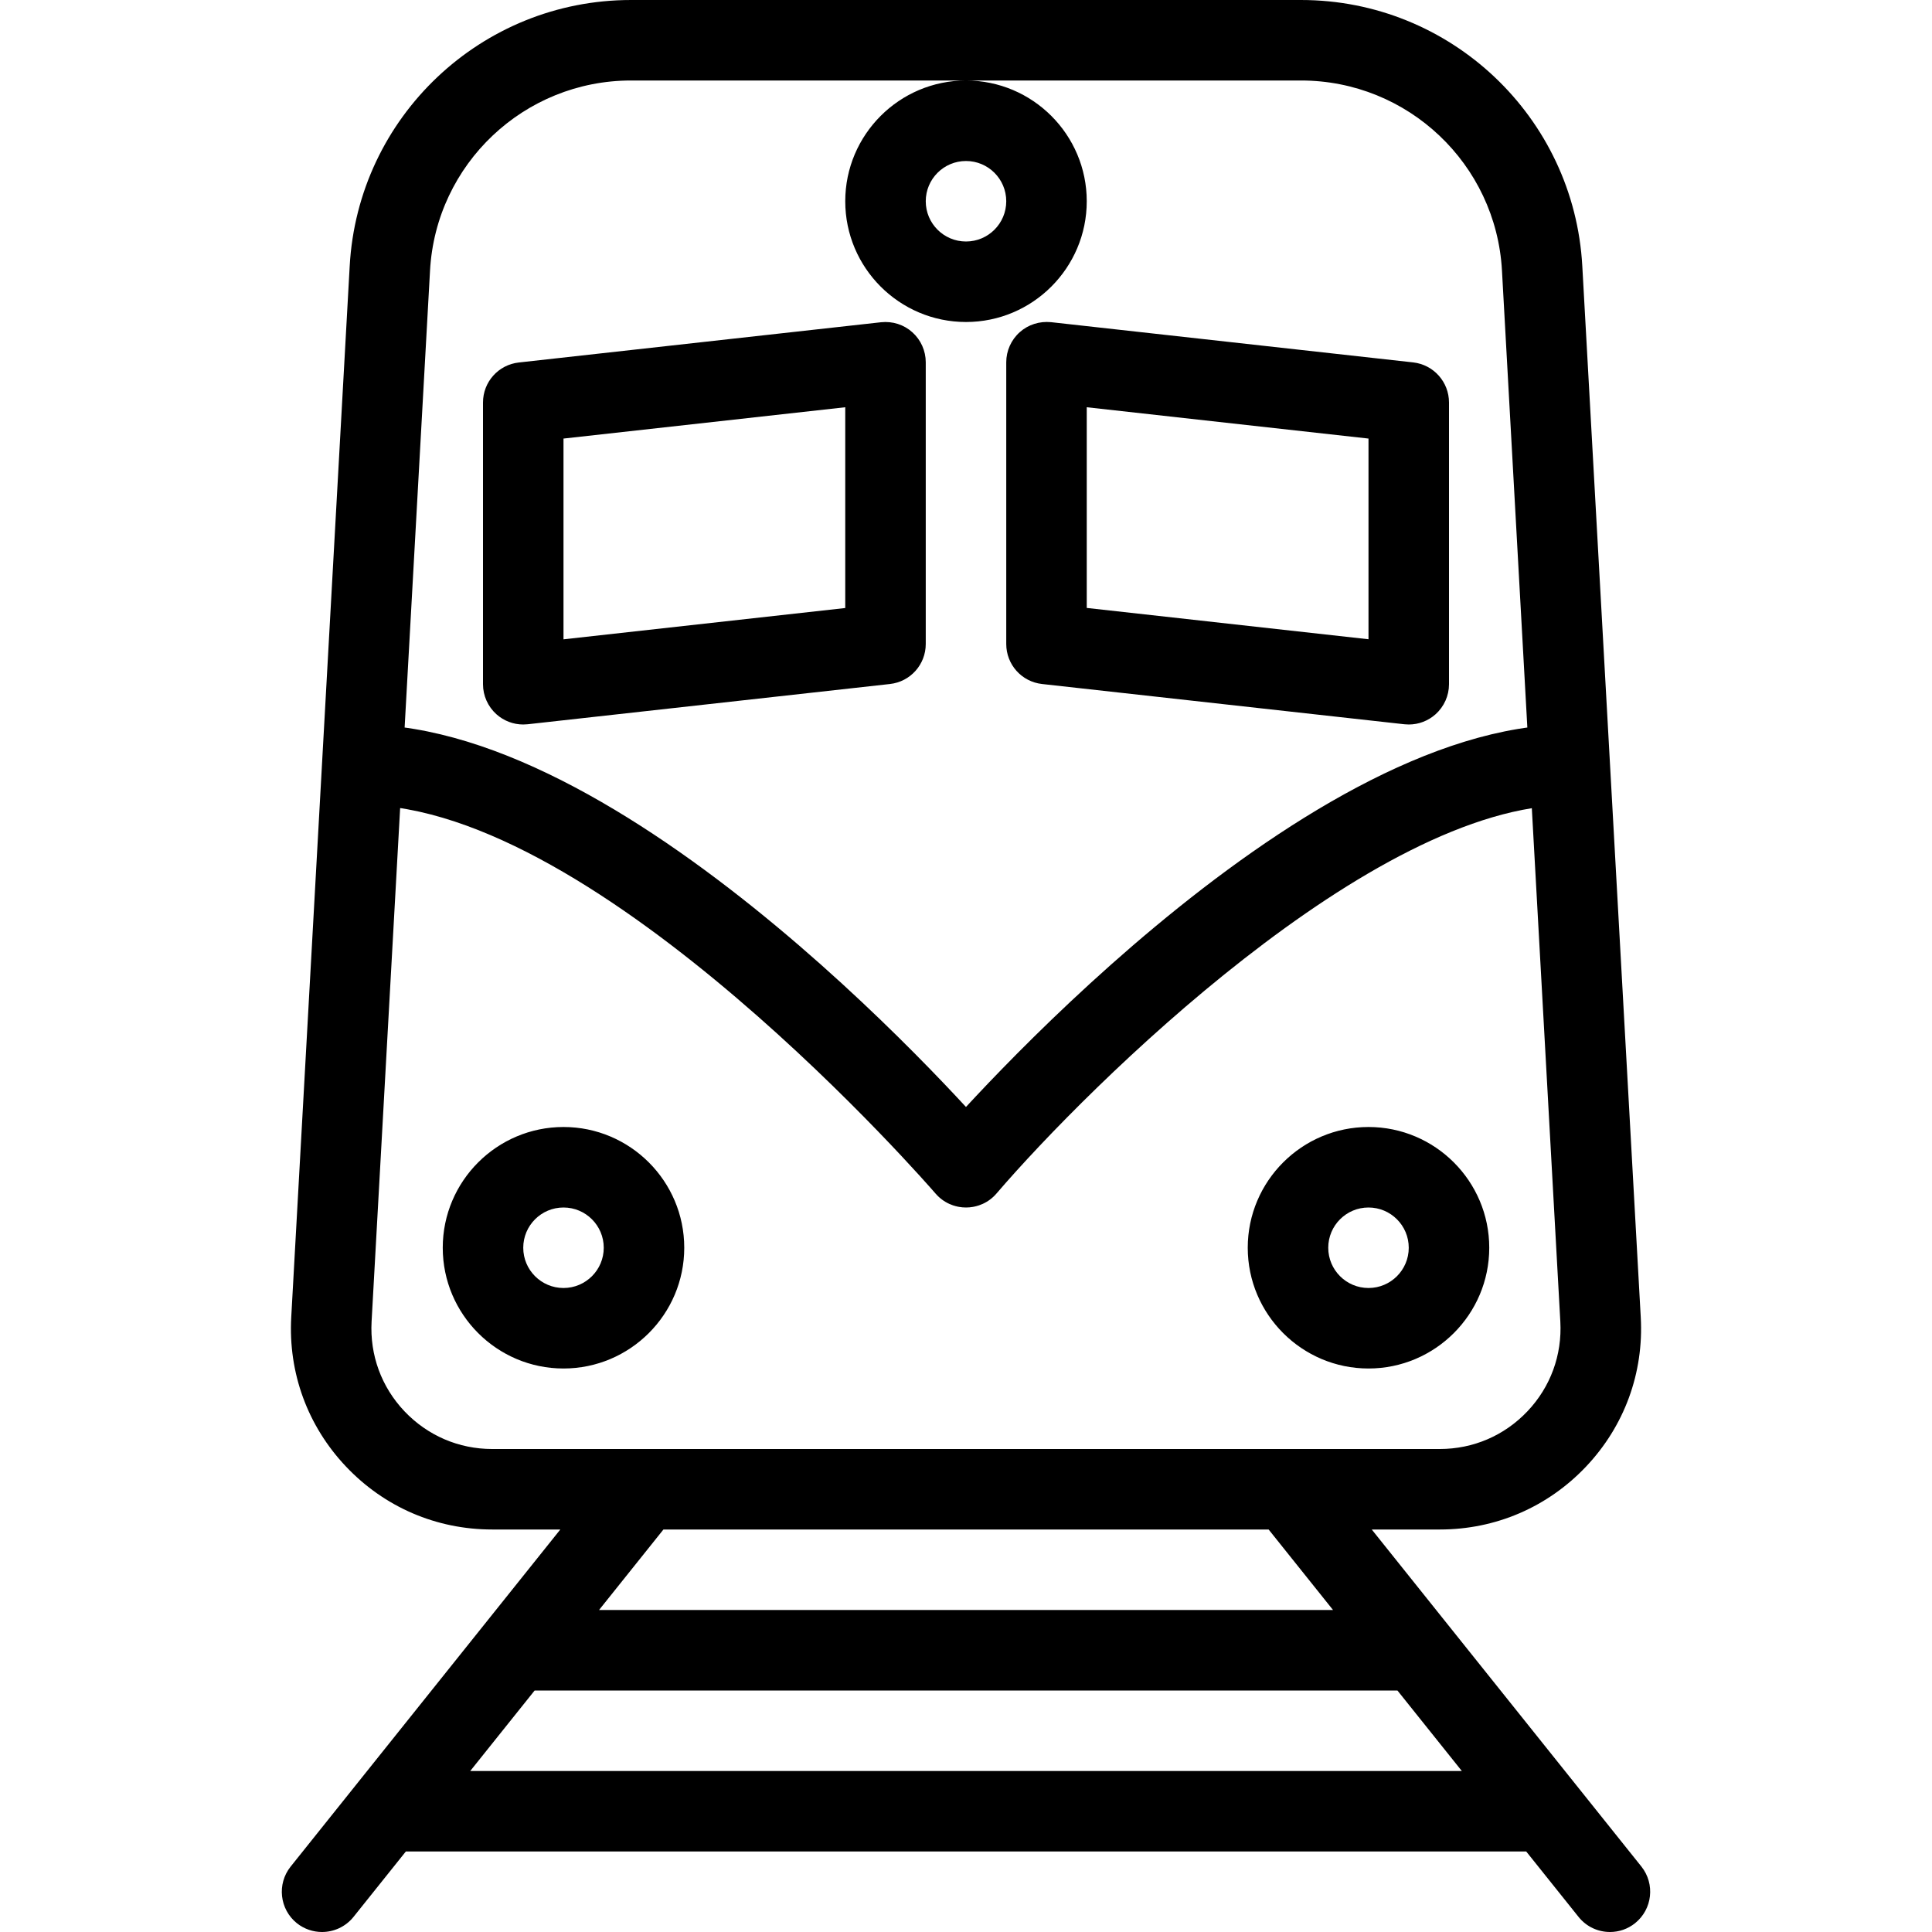 <svg xmlns="http://www.w3.org/2000/svg" viewBox="0 0 24 24" enable-background="new 0 0 24 24">
  <path d="M4 24c-.109 0-.22-.036-.312-.109-.215-.173-.25-.487-.078-.703l4-5c.174-.214.488-.25.703-.078.215.173.25.487.078.703l-4 5c-.099.123-.245.187-.391.187zM20 24c-.147 0-.292-.064-.391-.188l-4-5c-.172-.216-.137-.53.078-.703.216-.173.531-.136.703.078l4 5c.172.216.137.53-.078.703-.092.074-.202.11-.312.11zM19 23h-14c-.276 0-.5-.224-.5-.5s.224-.5.5-.5h14c.276 0 .5.224.5.5s-.224.5-.5.5zM17.5 21h-11c-.276 0-.5-.224-.5-.5s.224-.5.5-.5h11c.276 0 .5.224.5.5s-.224.5-.5.5zM17.886 19h-11.772c-.694 0-1.339-.278-1.816-.782-.477-.504-.719-1.164-.68-1.857l.726-13.055c.102-1.854 1.637-3.306 3.494-3.306h8.324c1.857 0 3.392 1.452 3.494 3.306l.726 13.056c.039.693-.203 1.353-.68 1.857-.477.503-1.122.781-1.816.781zm-10.048-18c-1.326 0-2.423 1.037-2.496 2.361l-.726 13.056c-.023.416.122.812.408 1.114.287.302.674.469 1.09.469h11.771c.417 0 .804-.167 1.09-.469.286-.302.431-.698.408-1.114l-.725-13.056c-.073-1.324-1.17-2.361-2.496-2.361h-8.324zM12 4c-.827 0-1.5-.673-1.5-1.5s.673-1.5 1.5-1.5 1.5.673 1.5 1.5-.673 1.5-1.5 1.5zm0-2c-.276 0-.5.224-.5.5s.224.5.5.5.5-.224.5-.5-.224-.5-.5-.5zM6.5 9c-.123 0-.241-.045-.333-.127-.106-.095-.167-.231-.167-.373v-3.5c0-.255.191-.469.445-.497l4.5-.5c.142-.015.283.029.389.125.105.094.166.23.166.372v3.5c0 .255-.191.469-.445.497l-4.5.5-.055.003zm.5-3.552v2.494l3.5-.389v-2.494l-3.5.389zM17.5 9l-.055-.003-4.5-.5c-.254-.028-.445-.242-.445-.497v-3.5c0-.142.061-.278.167-.373.106-.095.247-.139.389-.125l4.5.5c.253.029.444.243.444.498v3.5c0 .142-.061.278-.167.373-.092.082-.21.127-.333.127zm-4-1.448l3.5.389v-2.493l-3.5-.389v2.493zM12 15c-.141 0-.28-.059-.379-.174-.042-.049-4.18-4.826-7.121-4.826-.276 0-.5-.224-.5-.5s.224-.5.5-.5c3.399 0 7.698 4.963 7.879 5.174.18.209.156.525-.054.705-.094.081-.209.121-.325.121zM12 15c-.116 0-.231-.04-.326-.121-.209-.18-.233-.496-.054-.705.182-.211 4.481-5.174 7.88-5.174.276 0 .5.224.5.5s-.224.5-.5.5c-2.443 0-5.969 3.483-7.121 4.826-.098.115-.238.174-.379.174zM7 17c-.827 0-1.5-.673-1.5-1.5s.673-1.5 1.5-1.5 1.5.673 1.5 1.5-.673 1.5-1.5 1.5zm0-2c-.276 0-.5.224-.5.5s.224.5.5.5.5-.224.5-.5-.224-.5-.5-.5zM17 17c-.827 0-1.5-.673-1.5-1.5s.673-1.5 1.5-1.5 1.5.673 1.5 1.5-.673 1.5-1.5 1.5zm0-2c-.276 0-.5.224-.5.5s.224.5.5.5.5-.224.5-.5-.224-.5-.5-.5z" />
</svg>
